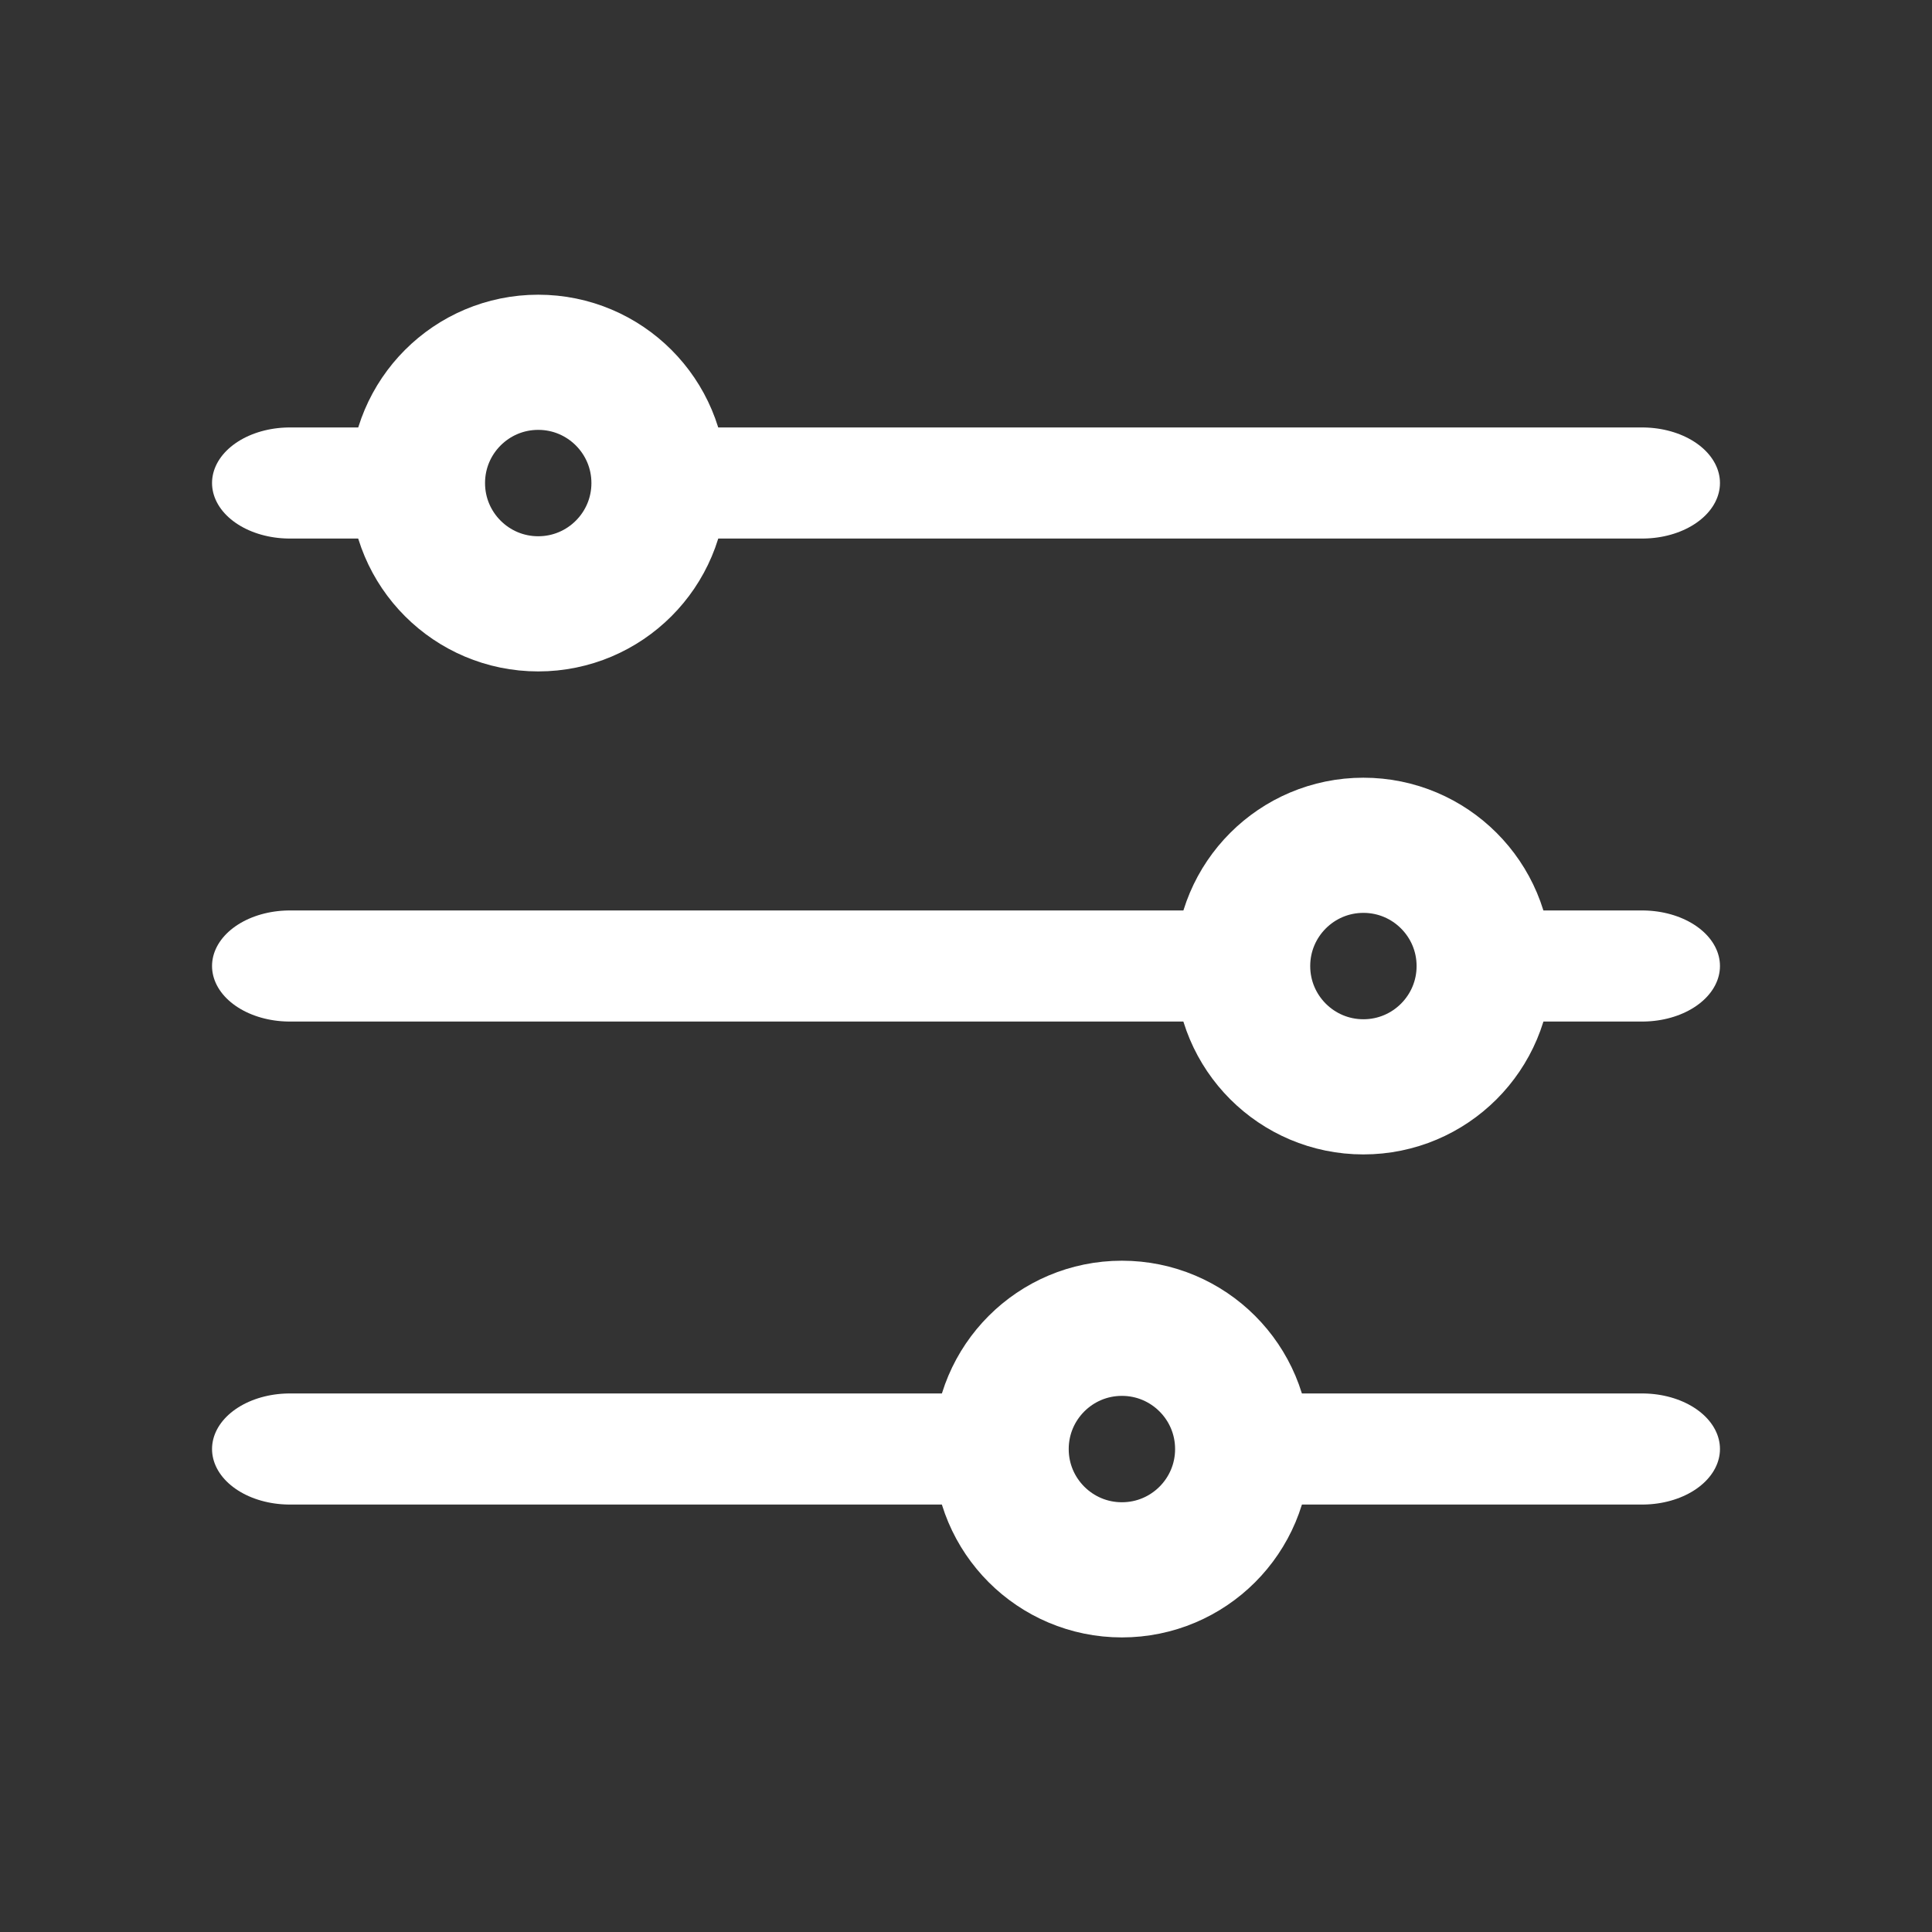 <?xml version="1.0" encoding="UTF-8" standalone="no"?>
<!DOCTYPE svg PUBLIC "-//W3C//DTD SVG 1.1//EN" "http://www.w3.org/Graphics/SVG/1.1/DTD/svg11.dtd">
<svg width="100%" height="100%" viewBox="0 0 100 100" version="1.1" xmlns="http://www.w3.org/2000/svg" xmlns:xlink="http://www.w3.org/1999/xlink" xml:space="preserve" xmlns:serif="http://www.serif.com/" style="fill-rule:evenodd;clip-rule:evenodd;stroke-linecap:round;stroke-linejoin:round;stroke-miterlimit:1.5;">
    <rect x="0" y="0" width="100" height="100" fill="#333333" stroke="none"/>
    <g transform="matrix(1.4,0,0,1,-20,-25)">
        <path d="M25,50L28.614,50" style="fill:none;stroke:white;stroke-width:5.75px;"/>
    </g>
    <g transform="matrix(1.4,0,0,1,-20,-25)">
        <path d="M40.286,50L75,50" style="fill:none;stroke:white;stroke-width:5.75px;"/>
    </g>
    <g transform="matrix(1.4,0,0,1,-20,0)">
        <path d="M25,50L59.033,50" style="fill:none;stroke:white;stroke-width:5.75px;"/>
    </g>
    <g transform="matrix(1.4,0,0,1,-20,0)">
        <path d="M70.347,50L75,50" style="fill:none;stroke:white;stroke-width:5.75px;"/>
    </g>
    <g transform="matrix(1.4,0,0,1,-20,25)">
        <path d="M25,50L50.044,50" style="fill:none;stroke:white;stroke-width:5.75px;"/>
    </g>
    <g transform="matrix(1.4,0,0,1,-20,25)">
        <path d="M61.478,50L75,50" style="fill:none;stroke:white;stroke-width:5.75px;"/>
    </g>
    <g transform="matrix(1.168,0,0,1.168,-8.604,-4.226)">
        <circle cx="31.218" cy="25.025" r="5.352" style="fill:none;stroke:white;stroke-width:5.99px;"/>
    </g>
    <g transform="matrix(1.168,0,0,1.168,34.107,20.774)">
        <circle cx="31.218" cy="25.025" r="5.352" style="fill:none;stroke:white;stroke-width:5.99px;"/>
    </g>
    <g transform="matrix(1.168,0,0,1.168,21.607,45.774)">
        <circle cx="31.218" cy="25.025" r="5.352" style="fill:none;stroke:white;stroke-width:5.99px;"/>
    </g>
</svg>
